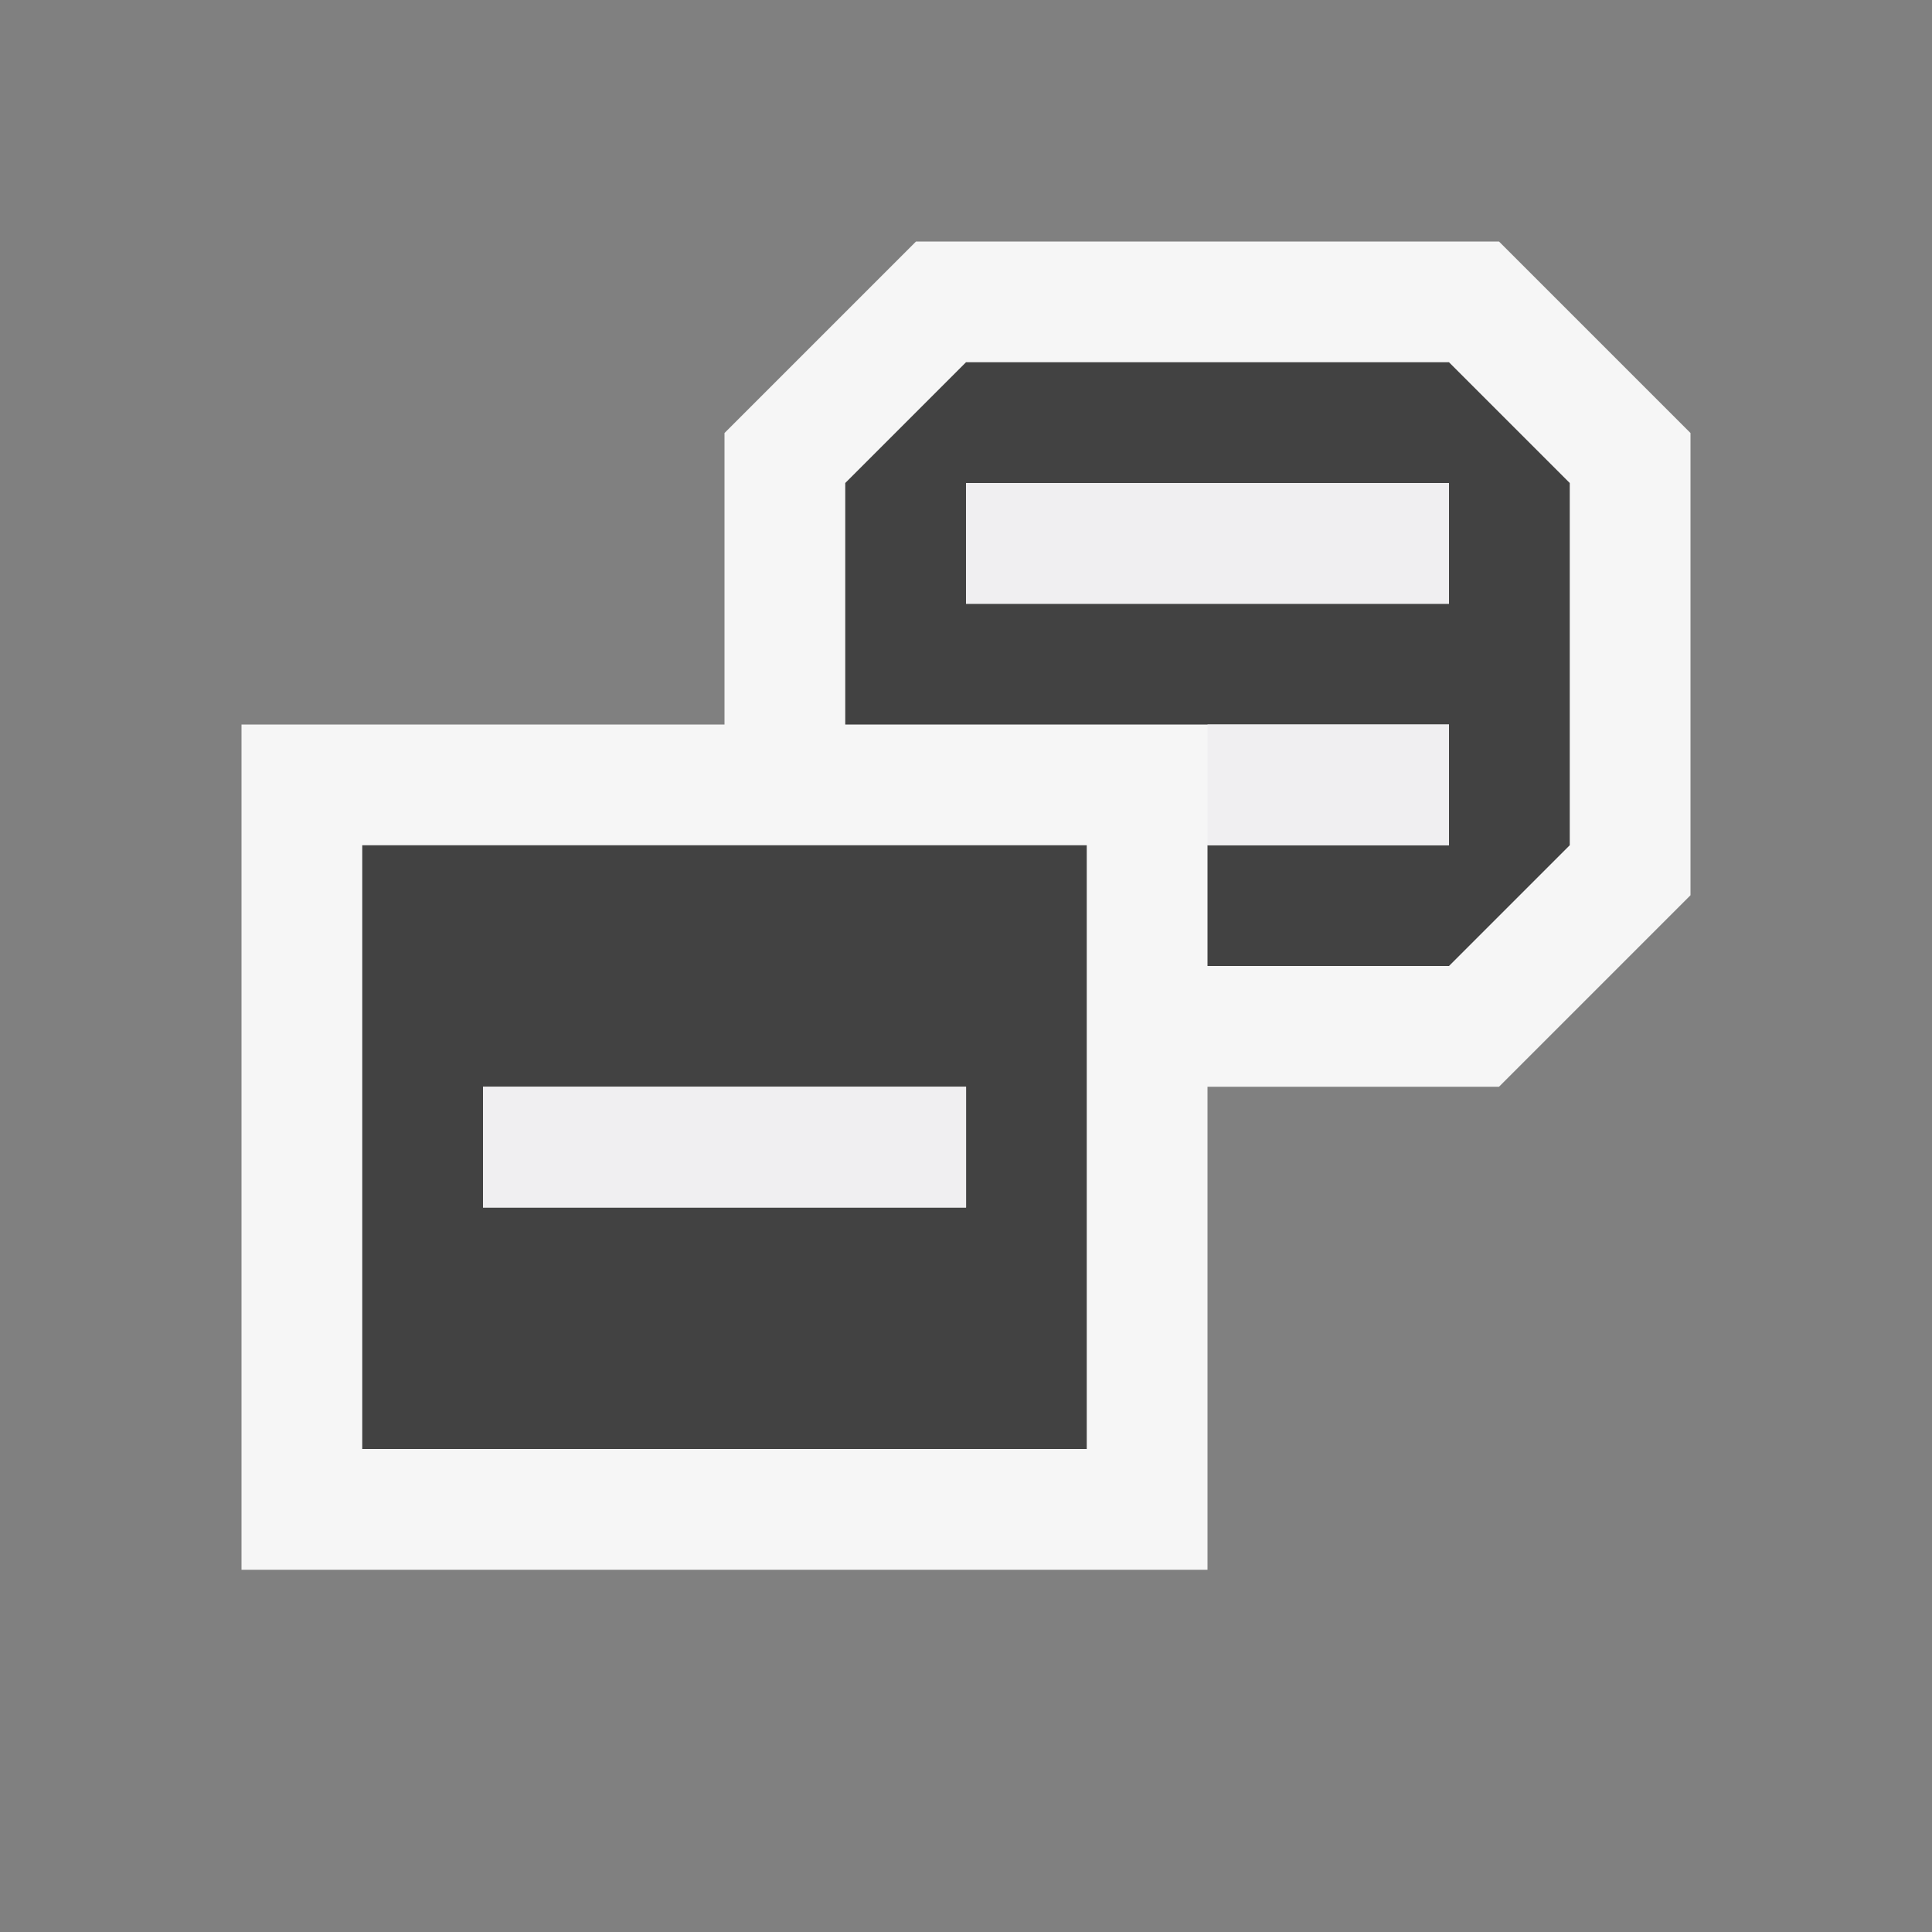 <?xml version="1.0" encoding="UTF-8" standalone="no"?>
<svg
   xmlns:dc="http://purl.org/dc/elements/1.1/"
   xmlns:cc="http://creativecommons.org/ns#"
   xmlns:rdf="http://www.w3.org/1999/02/22-rdf-syntax-ns#"
   xmlns:svg="http://www.w3.org/2000/svg"
   xmlns="http://www.w3.org/2000/svg"
   viewBox="0 0 20 20"
   height="20"
   width="20"
   xml:space="preserve"
   version="1.1"
   id="svg2"><rect x="0" y="0" width="20" height="20" fill="#808080" stroke="none"/><defs
     id="defs6"><clipPath
       id="clipPath16"
       clipPathUnits="userSpaceOnUse"><path
         id="path18"
         d="M 0,16 16,16 16,0 0,0 0,16 Z" /></clipPath><clipPath
       id="clipPath24"
       clipPathUnits="userSpaceOnUse"><path
         id="path26"
         d="M 4.88281e-4,16 16,16 16,0 4.88281e-4,0 l 0,16 z" /></clipPath></defs><g
     transform="matrix(1.25,0,0,-1.25,0,20)"
     id="g10"><g
       id="g12"><g
         clip-path="url(#clipPath16)"
         id="g14"><g
           id="g20"><g
             id="g22" /><g
             id="g28"><g
               style="opacity:0"
               id="g30"
               clip-path="url(#clipPath24)"><path
                 id="path32"
                 style="fill:#f6f6f6;fill-opacity:1;fill-rule:nonzero;stroke:none"
                 d="M 16,0 0,0 0,16 16,16 16,0 Z" /></g></g></g></g></g><g
       transform="translate(12.414,14)"
       id="g34"><path
         id="path36"
         style="fill:#f6f6f6;fill-opacity:1;fill-rule:nonzero;stroke:none"
         d="m 0,0 -4.828,0 -1.586,-1.586 0,-2.414 -4,0 0,-7 8,0 0,4 2.414,0 1.586,1.586 0,3.828 L 0,0 Z" /></g><path
       id="path38"
       style="fill:#424242;fill-opacity:1;fill-rule:nonzero;stroke:none"
       d="m 12,11 -4,0 0,1 4,0 0,-1 z m 0,2 -4,0 -1,-1 0,-2 5,0 0,-1 -2,0 0,-1 2,0 1,1 0,3 -1,1 z" /><path
       id="path40"
       style="fill:#424242;fill-opacity:1;fill-rule:nonzero;stroke:none"
       d="M 4,7 8,7 8,6 4,6 4,7 Z M 3,4 9,4 9,9 3,9 3,4 Z" /><path
       id="path42"
       style="fill:#f0eff1;fill-opacity:1;fill-rule:nonzero;stroke:none"
       d="m 4,6 4.001,0 0,1 L 4,7 4,6 Z" /><path
       id="path44"
       style="fill:#f0eff1;fill-opacity:1;fill-rule:nonzero;stroke:none"
       d="m 8,11 4,0 0,1 -4,0 0,-1 z" /><path
       id="path46"
       style="fill:#f0eff1;fill-opacity:1;fill-rule:nonzero;stroke:none"
       d="m 10,9 2,0 0,1 -2,0 0,-1 z" /></g></svg>